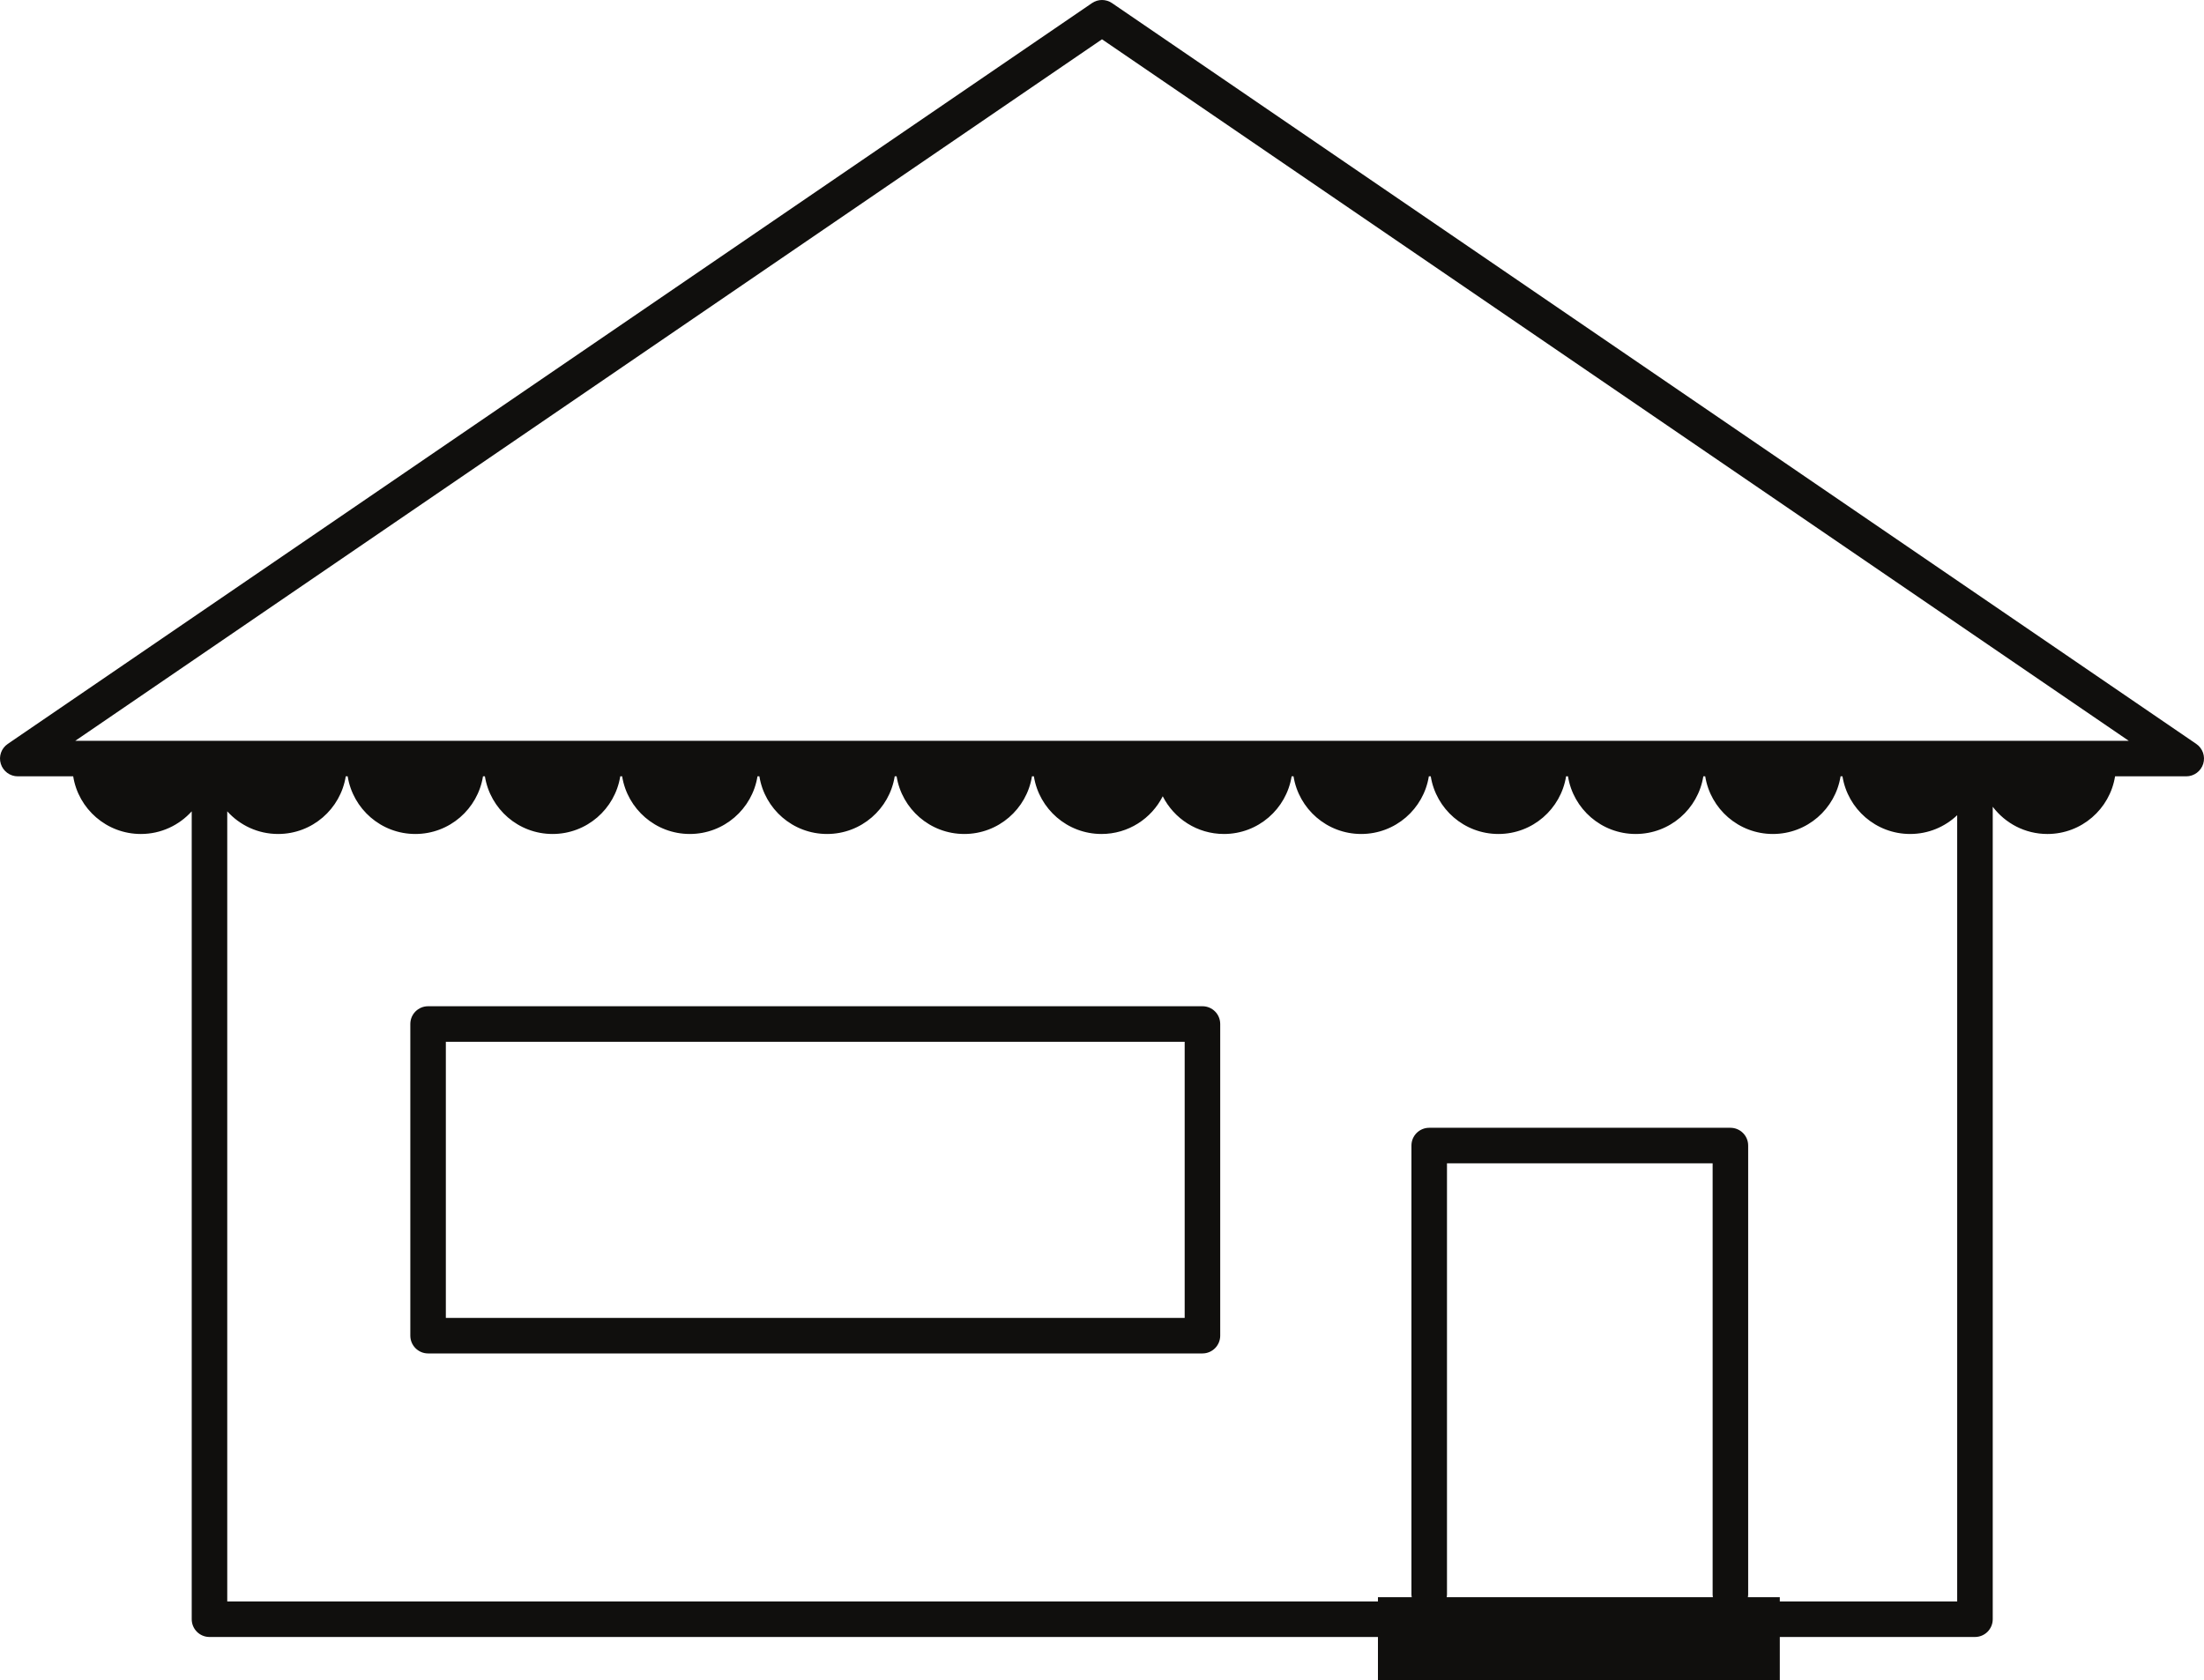 <?xml version="1.0" encoding="UTF-8" standalone="no"?>
<!-- Created with Inkscape (http://www.inkscape.org/) -->

<svg
   xmlns:dc="http://purl.org/dc/elements/1.1/"
   xmlns:cc="http://creativecommons.org/ns#"
   xmlns:rdf="http://www.w3.org/1999/02/22-rdf-syntax-ns#"
   xmlns:svg="http://www.w3.org/2000/svg"
   xmlns="http://www.w3.org/2000/svg"
   xmlns:sodipodi="http://sodipodi.sourceforge.net/DTD/sodipodi-0.dtd"
   xmlns:inkscape="http://www.inkscape.org/namespaces/inkscape"
   id="svg2"
   version="1.1"
   inkscape:version="0.48.4 r9939"
   width="133.5"
   height="101.787"
   xml:space="preserve"
   sodipodi:docname="buildings002.eps"><defs
     id="defs6" /><sodipodi:namedview
     pagecolor="#ffffff"
     bordercolor="#666666"
     borderopacity="1"
     objecttolerance="10"
     gridtolerance="10"
     guidetolerance="10"
     inkscape:pageopacity="0"
     inkscape:pageshadow="2"
     inkscape:window-width="640"
     inkscape:window-height="480"
     id="namedview4"
     showgrid="false"
     inkscape:zoom="2.3185558"
     inkscape:cx="66.75"
     inkscape:cy="50.893749"
     inkscape:window-x="0"
     inkscape:window-y="0"
     inkscape:window-maximized="0"
     inkscape:current-layer="g10" /><g
     id="g10"
     inkscape:groupmode="layer"
     inkscape:label="ink_ext_XXXXXX"
     transform="matrix(1.25,0,0,-1.25,0,101.787)"><g
       id="g12"
       transform="scale(0.1,0.1)"><path
         d="m 574.062,175.547 -358.015,0 0,133.828 358.015,0 0,-133.828 z m 8.614,151.055 -375.238,0 c -4.75,0 -8.606,-3.836 -8.606,-8.614 l 0,-151.047 c 0,-4.753 3.856,-8.613 8.606,-8.613 l 375.238,0 c 4.762,0 8.609,3.86 8.609,8.613 l 0,151.047 c 0,4.778 -3.847,8.614 -8.609,8.614"
         style="fill:#100f0d;fill-opacity:1;fill-rule:nonzero;stroke:none"
         id="path14" /><path
         d="m 36.469,455.254 497.531,340 497.54,-340 -995.071,0 z M 862.449,38.125 l 0,2.062 -15.472,0 c 0.074,0.438 0.14,0.898 0.14,1.355 l 0,217.551 c 0,4.754 -3.855,8.601 -8.605,8.601 l -145.953,0 c -4.762,0 -8.61,-3.847 -8.61,-8.601 l 0,-217.551 c 0,-0.457 0.071,-0.918 0.145,-1.355 l -16.375,0 0,-2.062 -557.598,0 0,382.941 c 6.078,-6.73 14.852,-10.976 24.641,-10.976 16.554,0 30.25,12.105 32.789,27.945 l 0.922,0 c 2.539,-15.84 16.23,-27.945 32.789,-27.945 16.558,0 30.246,12.105 32.785,27.945 l 0.926,0 c 2.539,-15.84 16.226,-27.945 32.785,-27.945 16.574,0 30.262,12.105 32.804,27.945 l 0.918,0 c 2.54,-15.84 16.219,-27.945 32.778,-27.945 16.562,0 30.262,12.105 32.804,27.945 l 0.918,0 c 2.54,-15.84 16.219,-27.945 32.79,-27.945 16.558,0 30.25,12.105 32.789,27.945 l 0.918,0 c 2.543,-15.84 16.23,-27.945 32.793,-27.945 16.558,0 30.257,12.105 32.796,27.945 l 0.926,0 c 2.539,-15.84 16.219,-27.945 32.778,-27.945 12.968,0 24.191,7.437 29.668,18.277 5.472,-10.84 16.683,-18.277 29.664,-18.277 16.554,0 30.25,12.105 32.789,27.945 l 0.921,0 c 2.54,-15.84 16.231,-27.945 32.79,-27.945 16.558,0 30.246,12.105 32.785,27.945 l 0.925,0 c 2.54,-15.84 16.231,-27.945 32.786,-27.945 16.562,0 30.25,12.105 32.793,27.945 l 0.918,0 c 2.539,-15.84 16.242,-27.945 32.804,-27.945 16.559,0 30.239,12.105 32.778,27.945 l 0.918,0 c 2.539,-15.84 16.23,-27.945 32.793,-27.945 16.566,0 30.257,12.105 32.796,27.945 l 0.922,0 c 2.539,-15.84 16.227,-27.945 32.789,-27.945 8.84,0 16.852,3.457 22.797,9.101 l 0,-381.066 -85.957,0 z m -32.422,2.062 -128.996,0 c 0.067,0.438 0.141,0.898 0.141,1.355 l 0,208.937 128.726,0 0,-208.937 c 0,-0.457 0.063,-0.918 0.129,-1.355 M 1064.25,453.75 538.863,812.793 c -2.933,2.004 -6.793,2.004 -9.715,0 L 3.762,453.75 C 0.641,451.633 -0.734,447.715 0.391,444.109 1.5,440.496 4.84,438.035 8.609,438.035 l 26.859,0 c 2.527,-15.84 16.23,-27.945 32.793,-27.945 9.781,0 18.559,4.246 24.641,10.976 l 0,-391.543 c 0,-4.766 3.844,-8.617 8.606,-8.617 l 566.211,0 0,-20.906 194.73,0 0,20.906 94.571,0 c 4.761,0 8.609,3.852 8.609,8.617 l 0,393.766 c 6.07,-8.016 15.66,-13.199 26.48,-13.199 16.571,0 30.261,12.105 32.801,27.945 l 34.48,0 c 3.78,0 7.11,2.461 8.23,6.074 1.11,3.606 -0.25,7.524 -3.37,9.641"
         style="fill:#100f0d;fill-opacity:1;fill-rule:nonzero;stroke:none"
         id="path16" /></g></g></svg>